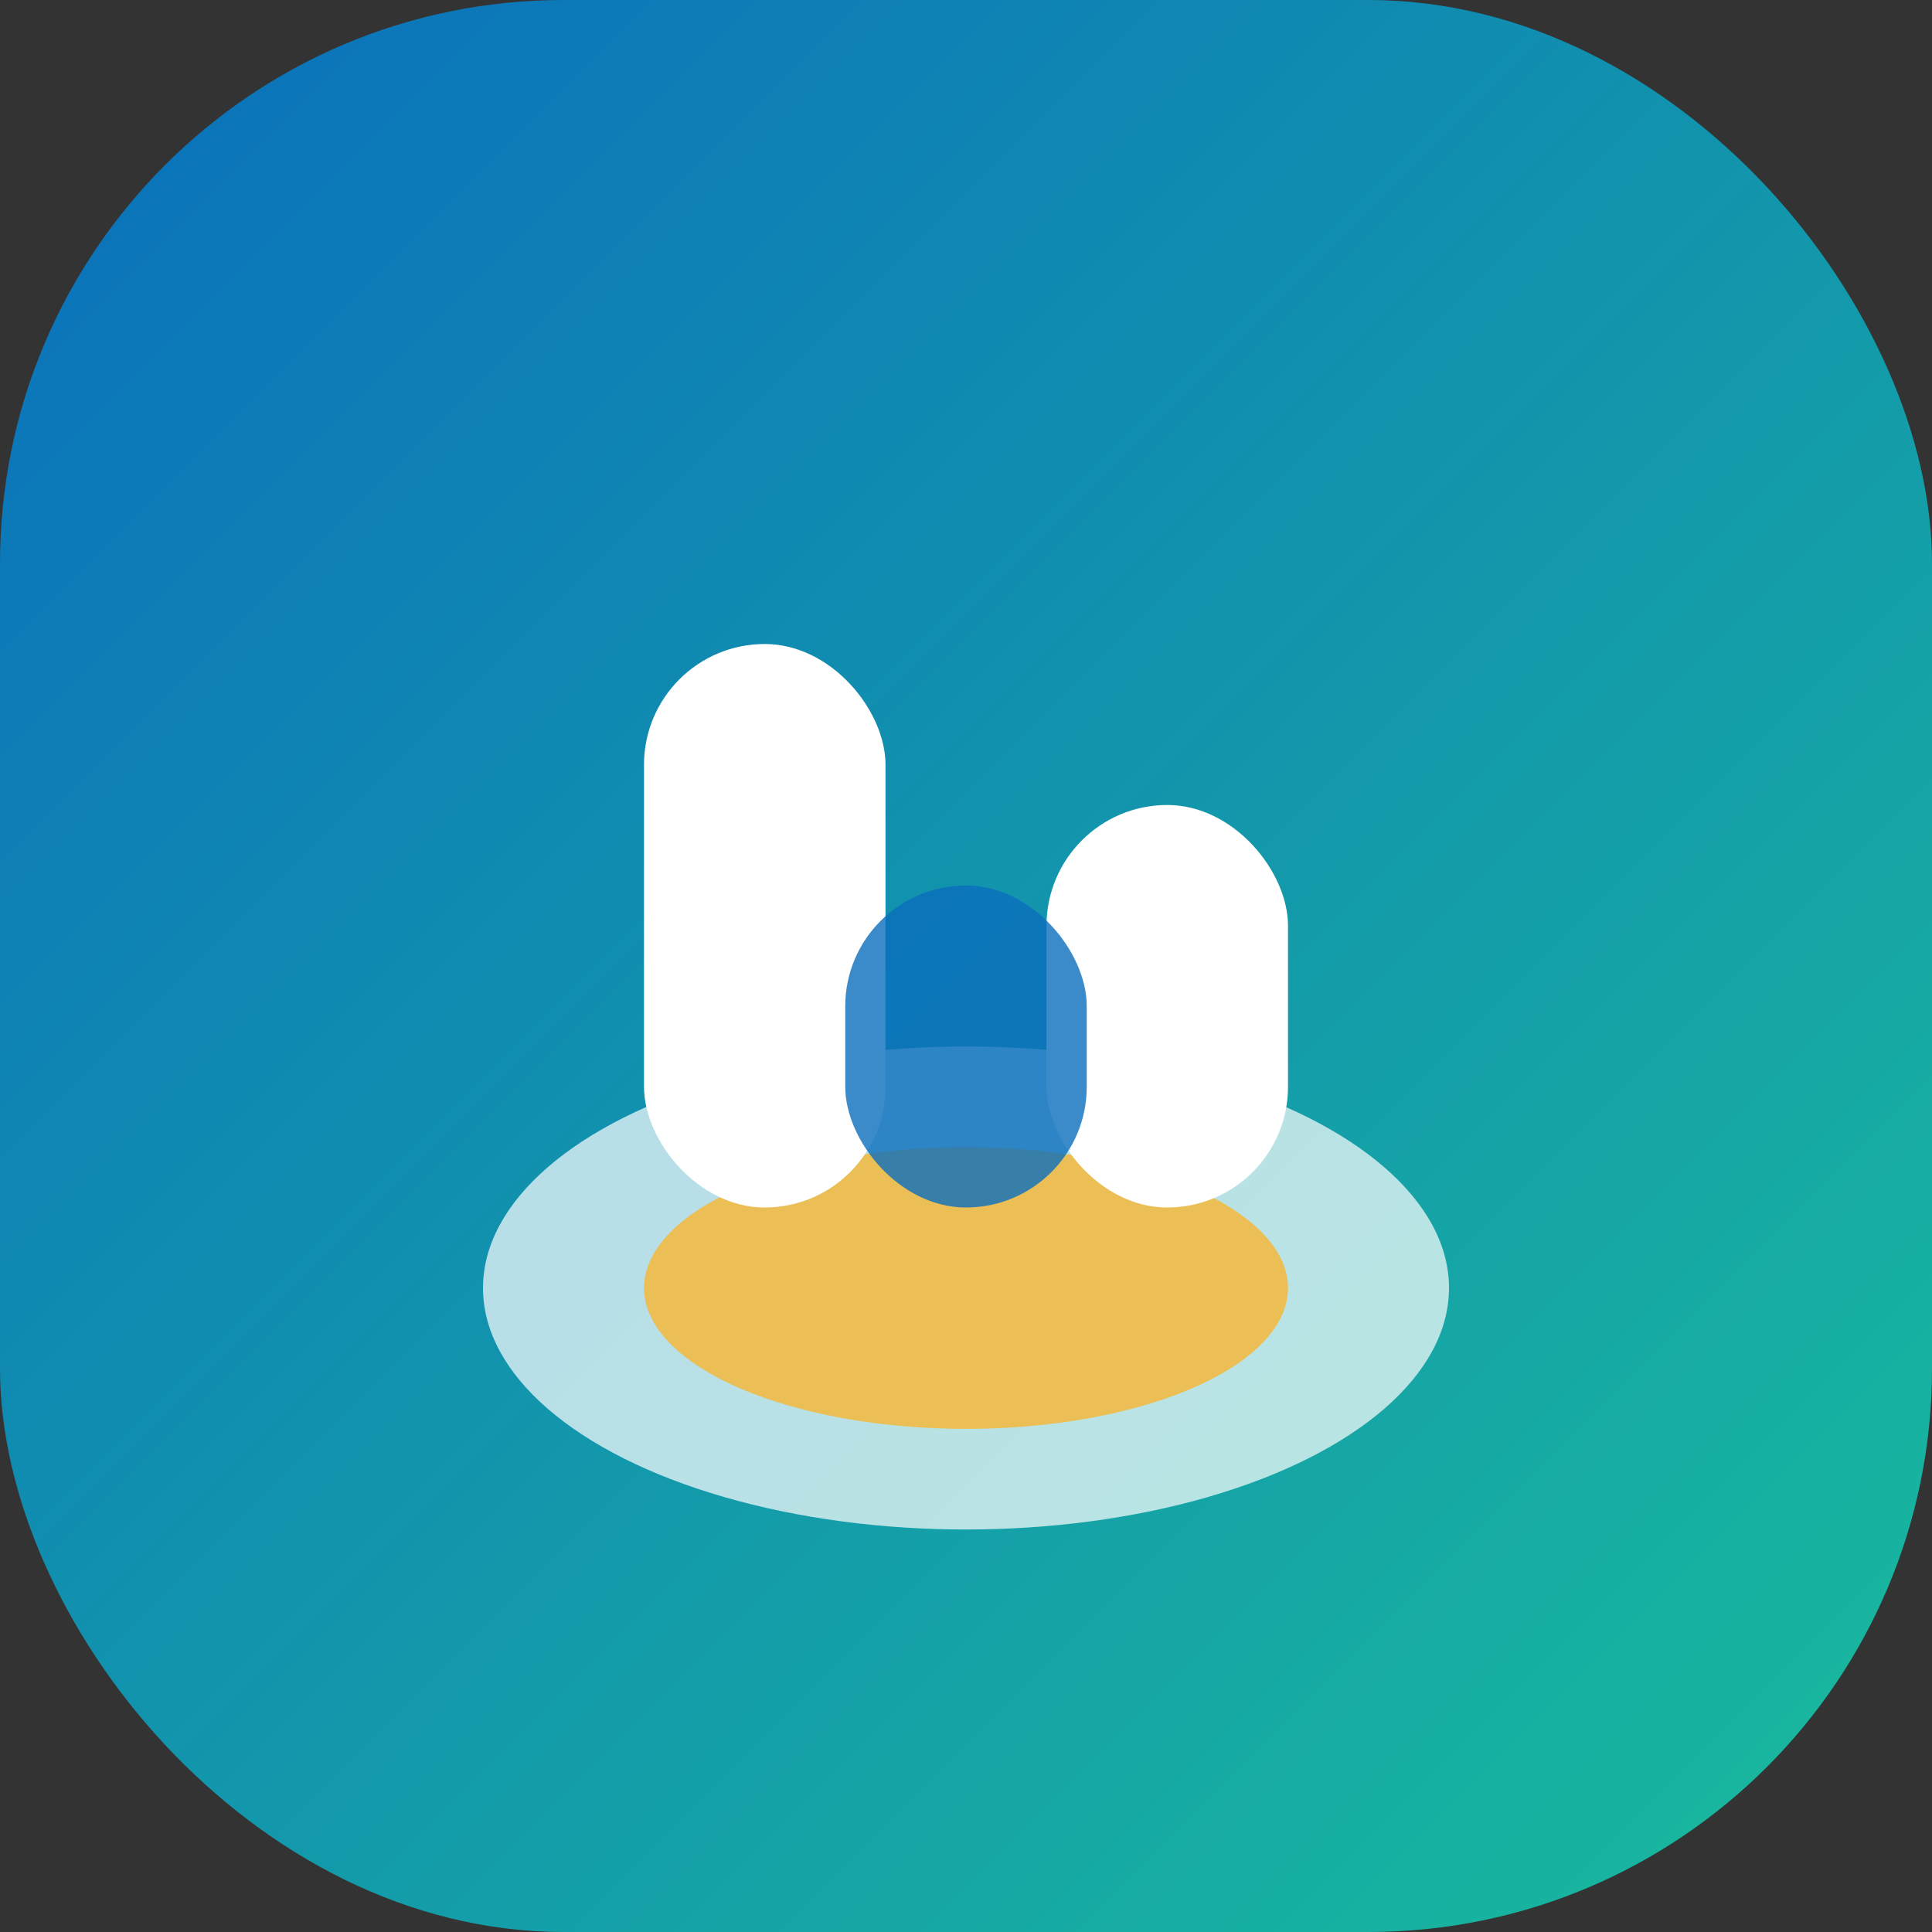 <svg width="48" height="48" viewBox="0 0 48 48" fill="none" xmlns="http://www.w3.org/2000/svg"><rect x="0" y="0" width="48" height="48" fill="#333333" stroke="none"/><defs><linearGradient id="g1" x1="0" y1="0" x2="1" y2="1"><stop stop-color="#0a6ebd"/><stop offset="1" stop-color="#1abc9c"/></linearGradient></defs><rect width="48" height="48" rx="14" fill="url(#g1)"/><ellipse cx="24" cy="32" rx="12" ry="6" fill="#fff" fill-opacity=".7"/><ellipse cx="24" cy="32" rx="8" ry="3.5" fill="#f7b731" fill-opacity=".8"/><rect x="16" y="16" width="6" height="14" rx="3" fill="#fff"/><rect x="26" y="20" width="6" height="10" rx="3" fill="#fff"/><rect x="21" y="22" width="6" height="8" rx="3" fill="#0a6ebd" fill-opacity=".8"/></svg>
